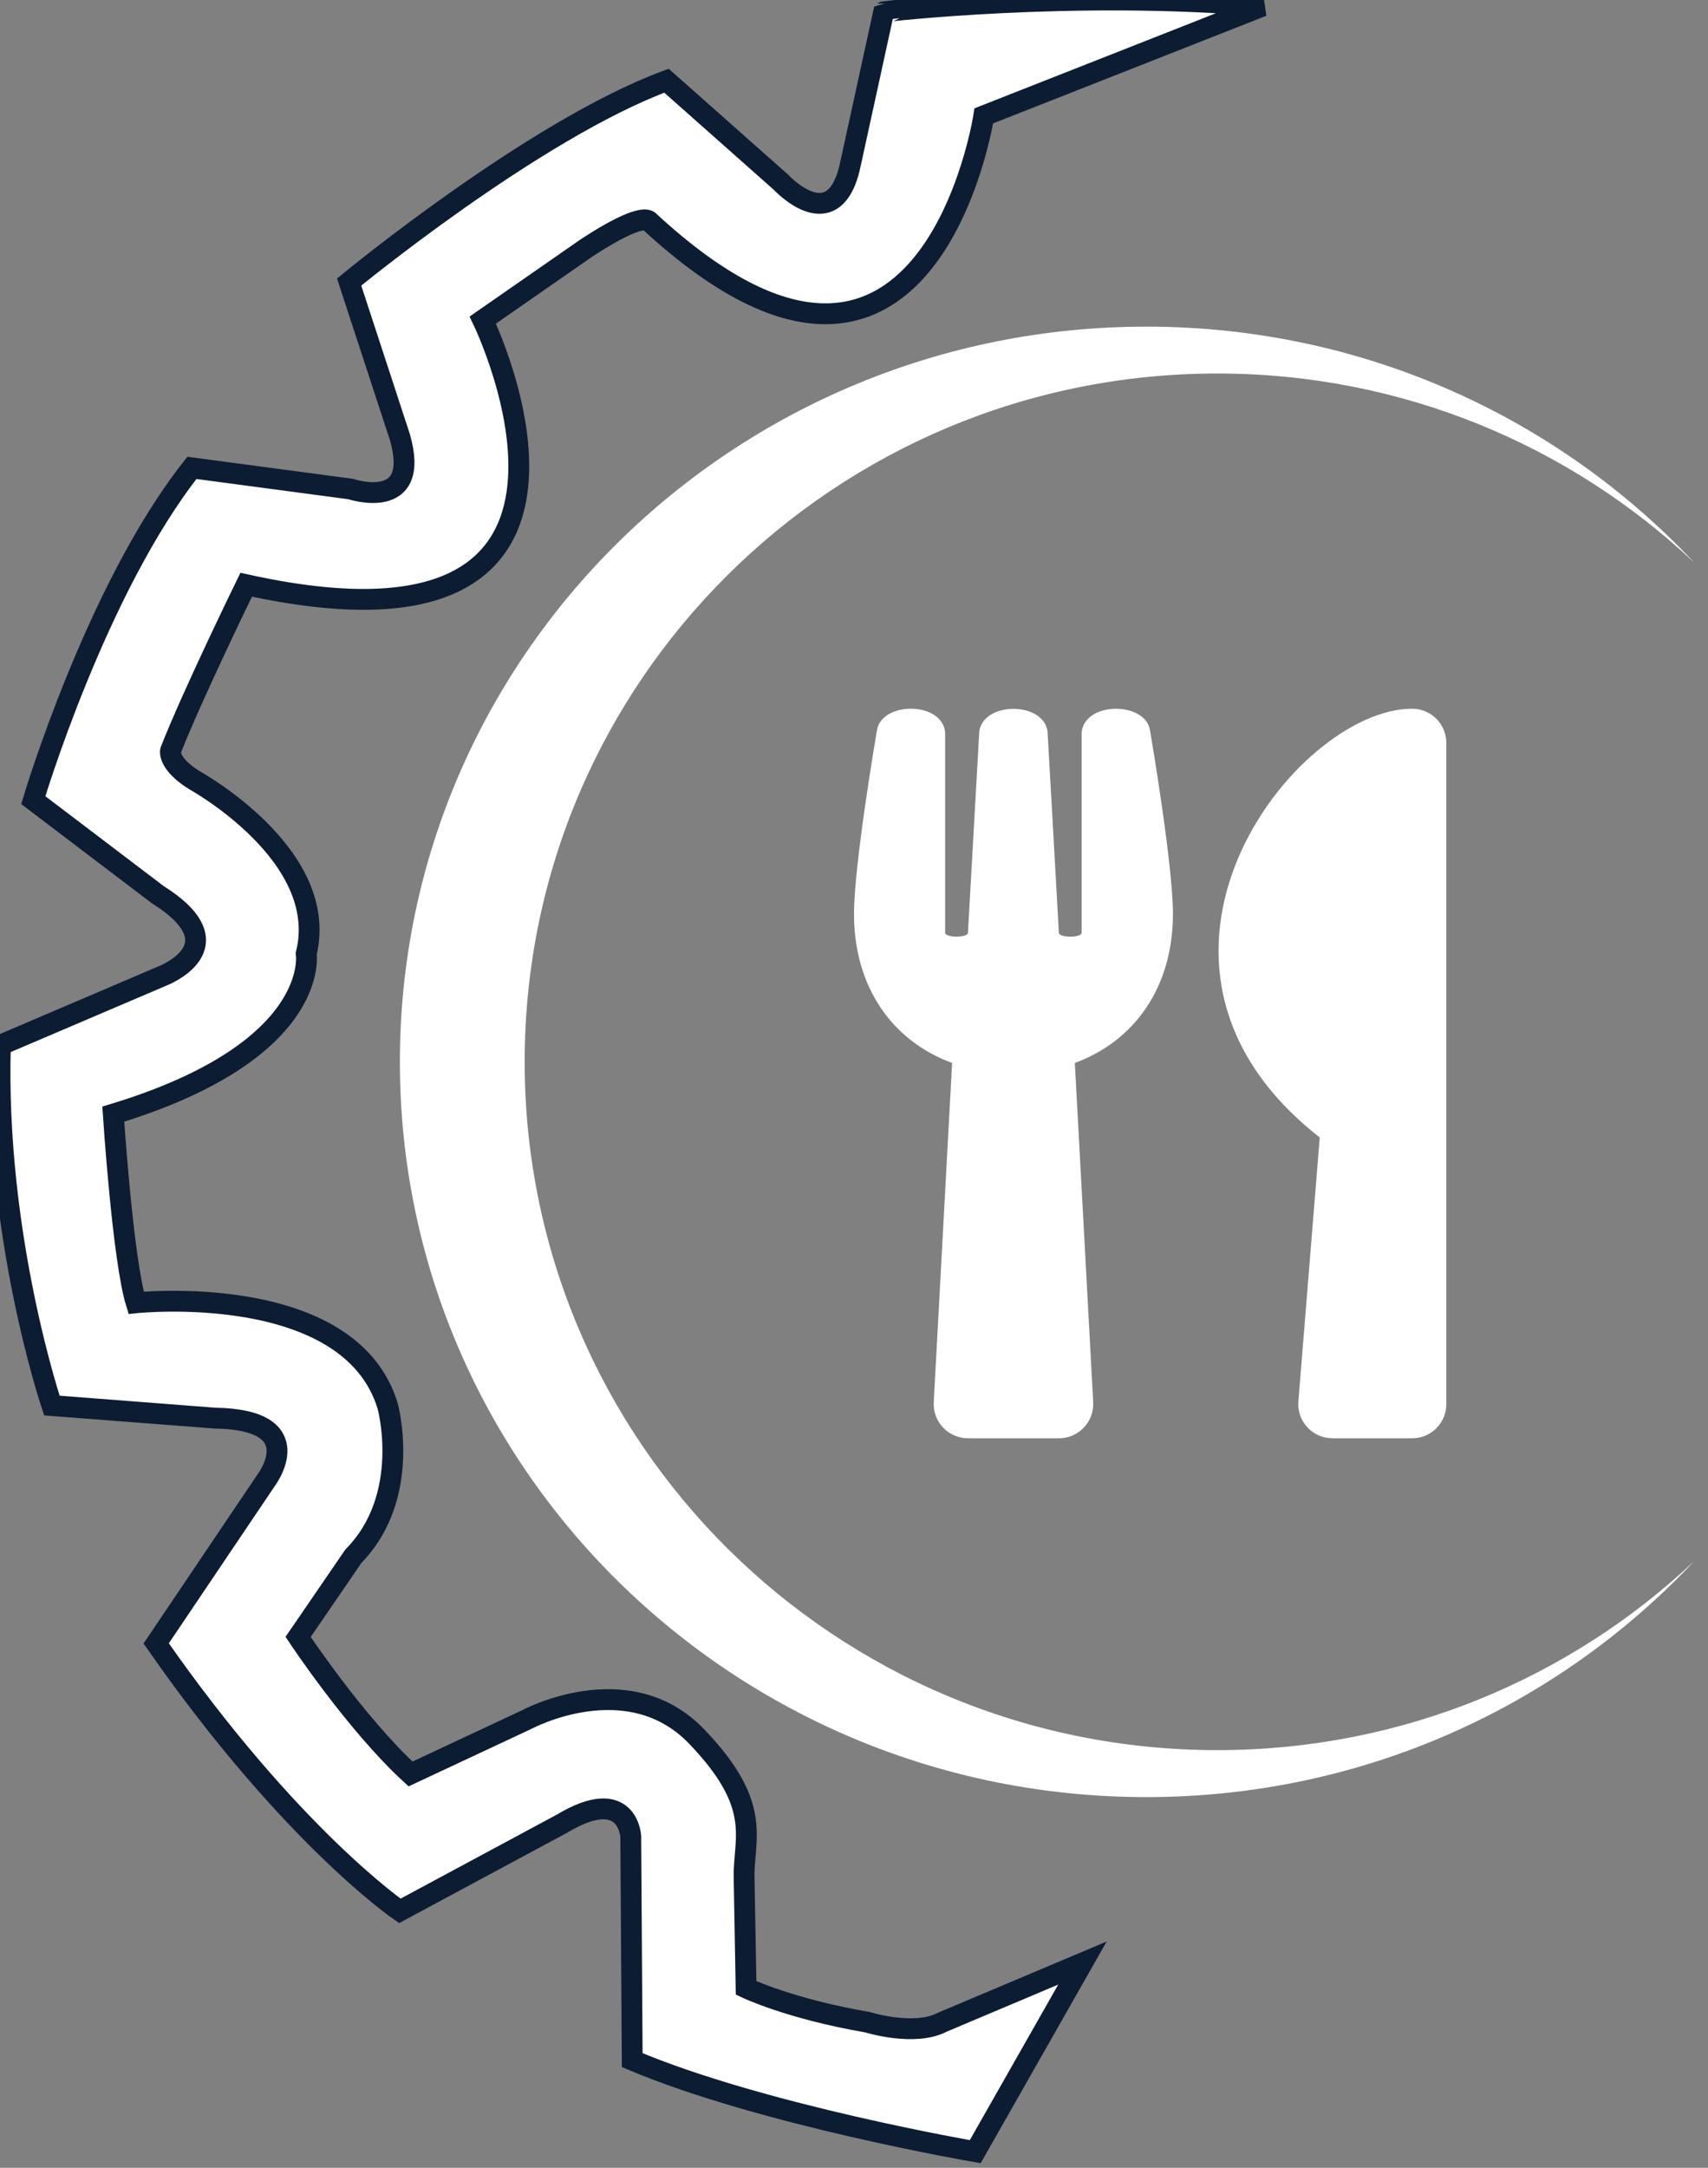 <svg width="82" height="104" viewBox="0 0 82 104" fill="none" xmlns="http://www.w3.org/2000/svg">
<rect x="0" y="0" width="82" height="104" fill="#808080" stroke="none"/>
<path d="M58.444 83.962C40.076 83.962 25.189 69.177 25.189 50.939C25.189 32.702 40.076 17.919 58.444 17.919C67.319 17.919 75.379 21.372 81.343 26.996C74.797 20.031 65.432 15.67 55.034 15.67C35.243 15.67 19.198 31.463 19.198 50.942C19.198 70.422 35.243 86.215 55.034 86.215C65.435 86.215 74.797 81.853 81.343 74.888C75.379 80.512 67.319 83.962 58.444 83.962Z" fill="white"/>
<path d="M60.614 0.291L47.232 5.558C47.232 5.558 44.556 22.983 31.174 10.624C31.174 10.624 30.934 10.085 28.188 11.875L23.178 15.355C23.178 15.355 31.446 32.375 11.819 28.052C11.819 28.052 9.211 33.389 8.184 36.022C8.184 36.022 8.047 36.631 9.351 37.441C9.351 37.441 15.87 41.02 14.702 45.75C14.702 45.75 15.458 50.411 5.438 53.45C5.438 53.45 5.895 60.43 6.535 62.5C6.535 62.5 16.784 61.42 18.612 67.452C18.612 67.452 19.801 71.775 16.967 74.657L14.312 78.53C14.312 78.53 17.058 82.672 19.709 85.105L25.296 82.492C25.296 82.492 30.144 79.879 33.439 83.302C36.034 85.998 35.904 87.519 35.777 89.013C35.742 89.416 35.708 89.816 35.727 90.237L35.819 95.369C35.819 95.369 37.9 96.371 41.64 97.013C41.64 97.013 43.904 97.721 45.242 97.013L51.968 94.176L46.821 103.225C46.821 103.225 36.596 101.471 30.352 98.834L30.282 88.095C30.282 88.095 30.144 85.597 26.987 87.486L19.195 91.674C19.195 91.674 13.95 88.095 7.498 78.842L12.782 71.007C12.782 71.007 14.98 68.103 10.311 68.034L2.491 67.431C2.491 67.431 -0.255 59.326 0.019 50.141L7.772 46.833C7.772 46.833 11.545 45.414 7.565 42.915L1.598 38.386C1.598 38.386 4.618 28.253 9.214 22.446L16.83 23.46C16.83 23.46 20.252 24.609 19.195 20.961L16.762 13.531C16.762 13.531 25.616 6.236 31.997 3.872L37.486 8.735C37.486 8.735 40.095 11.572 40.847 7.79L42.426 0.564C42.429 0.561 51.465 -0.495 60.614 0.291Z" fill="white"/>
<path d="M60.614 0.291L47.232 5.558C47.232 5.558 44.556 22.983 31.174 10.624C31.174 10.624 30.934 10.085 28.188 11.875L23.178 15.355C23.178 15.355 31.446 32.375 11.819 28.052C11.819 28.052 9.211 33.389 8.184 36.022C8.184 36.022 8.047 36.631 9.351 37.441C9.351 37.441 15.87 41.02 14.702 45.75C14.702 45.75 15.458 50.411 5.438 53.45C5.438 53.45 5.895 60.43 6.535 62.5C6.535 62.5 16.784 61.42 18.612 67.452C18.612 67.452 19.801 71.775 16.967 74.657L14.312 78.53C14.312 78.53 17.058 82.672 19.709 85.105L25.296 82.492C25.296 82.492 30.144 79.879 33.439 83.302C36.034 85.998 35.904 87.519 35.777 89.013C35.742 89.416 35.708 89.816 35.727 90.237L35.819 95.369C35.819 95.369 37.9 96.371 41.64 97.013C41.64 97.013 43.904 97.721 45.242 97.013L51.968 94.176L46.821 103.225C46.821 103.225 36.596 101.471 30.352 98.834L30.282 88.095C30.282 88.095 30.144 85.597 26.987 87.486L19.195 91.674C19.195 91.674 13.95 88.095 7.498 78.842L12.782 71.007C12.782 71.007 14.98 68.103 10.311 68.034L2.491 67.431C2.491 67.431 -0.255 59.326 0.019 50.141L7.772 46.833C7.772 46.833 11.545 45.414 7.565 42.915L1.598 38.386C1.598 38.386 4.618 28.253 9.214 22.446L16.83 23.46C16.83 23.46 20.252 24.609 19.195 20.961L16.762 13.531C16.762 13.531 25.616 6.236 31.997 3.872L37.486 8.735C37.486 8.735 40.095 11.572 40.847 7.79L42.426 0.564C42.429 0.561 51.465 -0.495 60.614 0.291Z" stroke="#0C1C32"/>
<path d="M55.212 35.039C55.267 35.36 56.312 41.499 56.312 43.844C56.312 47.419 54.412 49.969 51.602 50.994L52.484 67.27C52.532 68.207 51.787 69 50.844 69H46.469C45.532 69 44.78 68.214 44.828 67.27L45.71 50.994C42.894 49.969 41 47.412 41 43.844C41 41.492 42.046 35.36 42.101 35.039C42.319 33.651 45.197 33.631 45.375 35.114V44.767C45.464 44.999 46.407 44.985 46.469 44.767C46.564 43.037 47.009 35.251 47.016 35.073C47.241 33.651 50.071 33.651 50.29 35.073C50.304 35.258 50.741 43.037 50.837 44.767C50.898 44.985 51.849 44.999 51.931 44.767V35.114C52.108 33.638 54.993 33.651 55.212 35.039ZM63.36 54.569L62.335 67.223C62.253 68.18 63.012 69 63.969 69H67.797C68.706 69 69.437 68.269 69.437 67.359V35.641C69.437 34.738 68.706 34 67.797 34C62.157 34 52.662 46.202 63.36 54.569Z" fill="white"/>
</svg>
